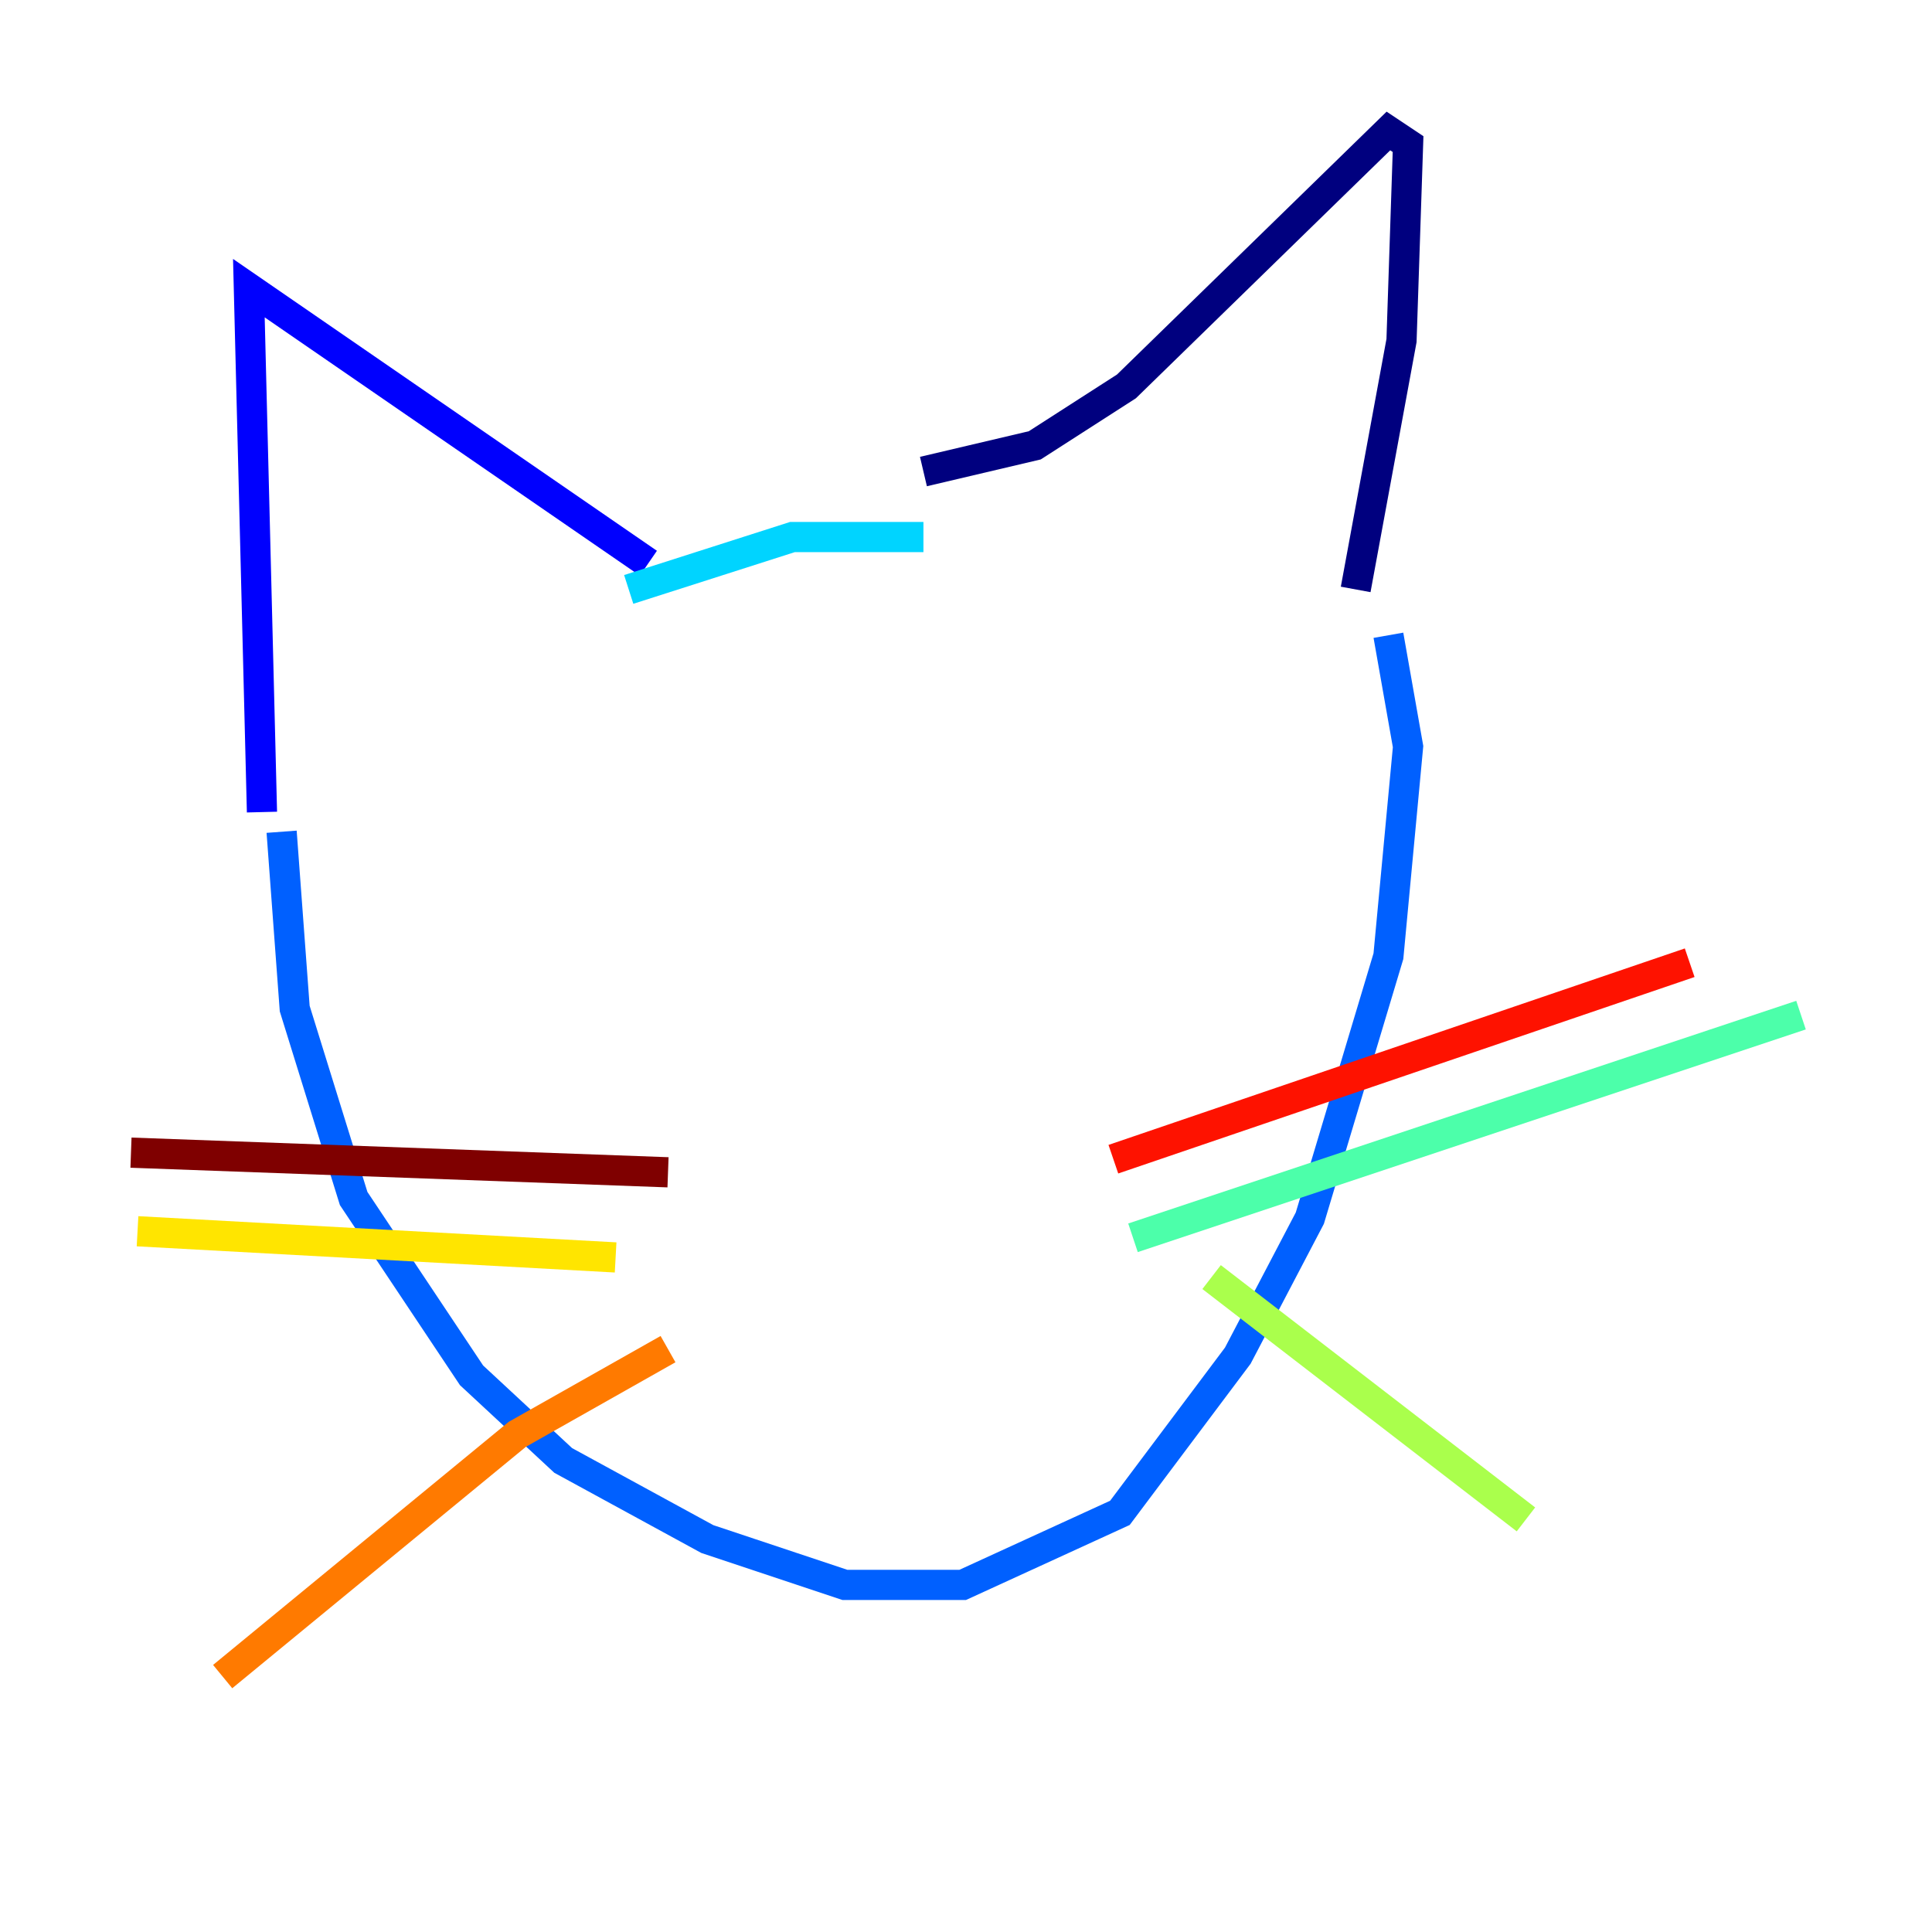 <?xml version="1.0" encoding="utf-8" ?>
<svg baseProfile="tiny" height="128" version="1.2" viewBox="0,0,128,128" width="128" xmlns="http://www.w3.org/2000/svg" xmlns:ev="http://www.w3.org/2001/xml-events" xmlns:xlink="http://www.w3.org/1999/xlink"><defs /><polyline fill="none" points="61.18,31.241 68.556,29.505 74.63,25.6 91.986,8.678 93.288,9.546 92.854,22.563 89.817,39.051" stroke="#00007f" stroke-width="2" /><polyline fill="none" points="42.956,37.315 16.488,19.091 17.356,53.803" stroke="#0000fe" stroke-width="2" /><polyline fill="none" points="18.658,55.105 19.525,66.82 23.43,79.403 31.241,91.119 37.315,96.759 46.861,101.966 55.973,105.003 63.783,105.003 74.197,100.231 82.007,89.817 86.78,80.705 91.986,63.349 93.288,49.464 91.986,42.088" stroke="#0060ff" stroke-width="2" /><polyline fill="none" points="41.654,39.051 52.502,35.58 61.18,35.58" stroke="#00d4ff" stroke-width="2" /><polyline fill="none" points="75.064,82.007 119.322,67.254" stroke="#4cffaa" stroke-width="2" /><polyline fill="none" points="80.271,84.61 101.098,100.664" stroke="#aaff4c" stroke-width="2" /><polyline fill="none" points="40.786,83.308 9.112,81.573" stroke="#ffe500" stroke-width="2" /><polyline fill="none" points="44.258,89.383 34.278,95.024 14.752,111.078" stroke="#ff7a00" stroke-width="2" /><polyline fill="none" points="73.763,76.8 111.946,63.783" stroke="#fe1200" stroke-width="2" /><polyline fill="none" points="44.258,77.668 8.678,76.366" stroke="#7f0000" stroke-width="2" /></svg>